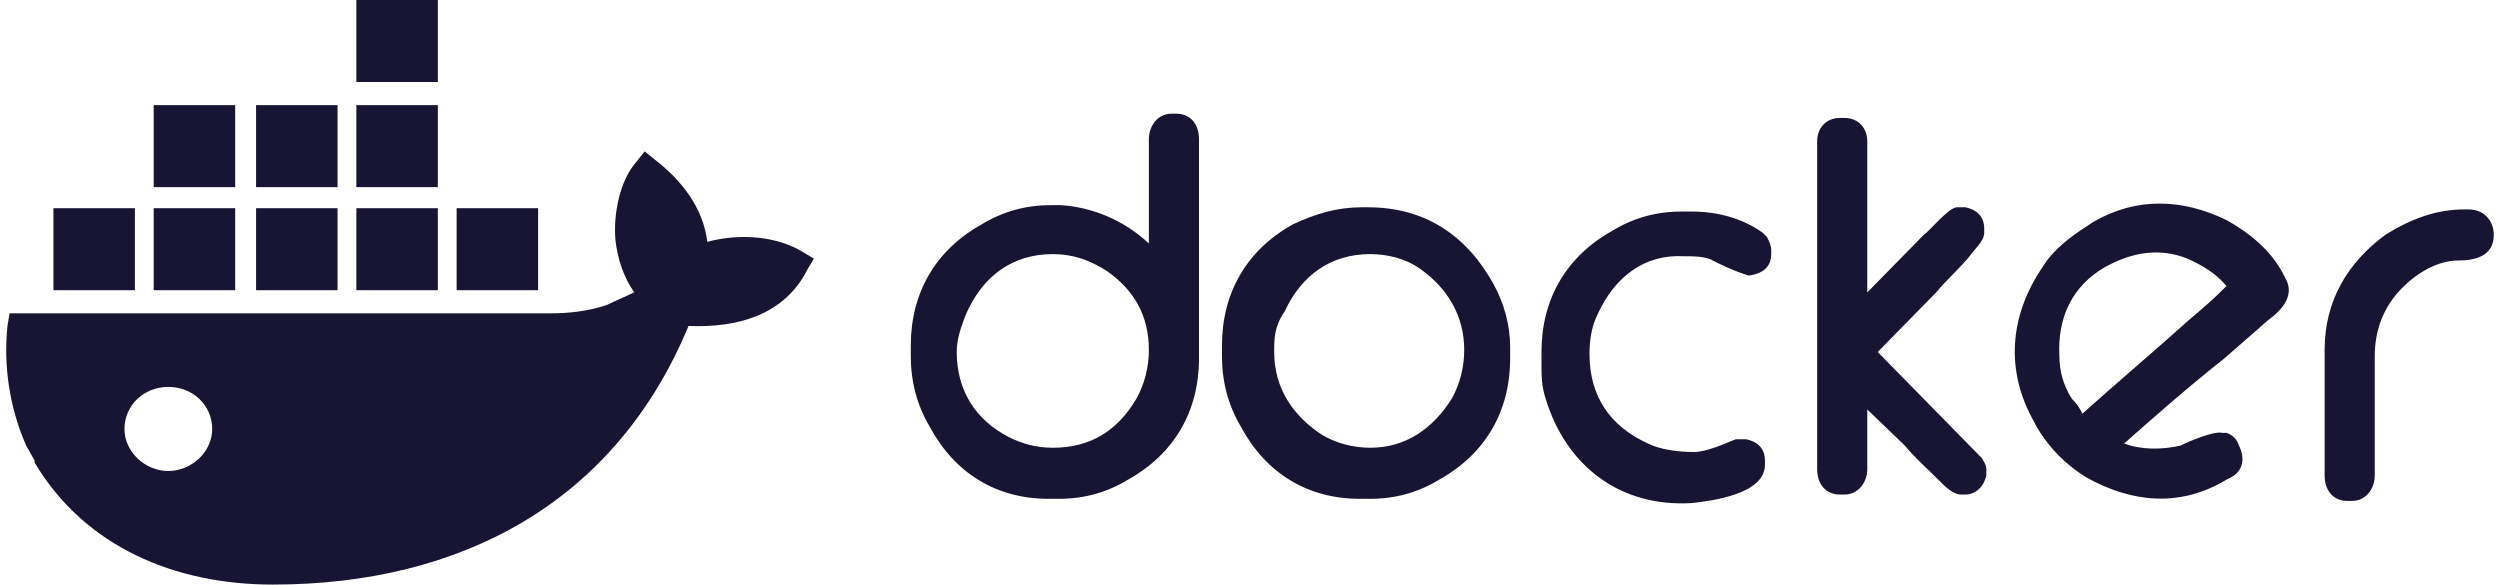<svg width="201" height="47" viewBox="0 0 201 47" fill="none" xmlns="http://www.w3.org/2000/svg">
<path d="M13.534 37.87C11.686 37.87 10.007 36.349 10.007 34.489C10.007 32.63 11.518 31.108 13.534 31.108C15.55 31.108 17.061 32.63 17.061 34.489C17.061 36.349 15.382 37.87 13.534 37.87ZM56.869 19.442C56.533 16.737 54.853 14.54 52.67 12.849L51.83 12.173L51.158 13.018C49.814 14.54 49.31 17.245 49.478 19.273C49.646 20.795 50.15 22.317 50.99 23.5C50.318 23.838 49.478 24.176 48.807 24.514C47.295 25.022 45.783 25.191 44.272 25.191H0.769L0.601 26.205C0.265 29.417 0.769 32.799 2.112 35.842L2.784 37.025V37.194C6.815 43.957 14.038 47 21.932 47C37.049 47 49.478 40.407 55.357 26.205C59.22 26.374 63.084 25.36 64.931 21.64L65.435 20.795L64.595 20.288C62.412 18.935 59.388 18.766 56.869 19.442ZM35.202 16.737H28.651V23.331H35.202V16.737ZM35.202 8.453H28.651V15.047H35.202V8.453ZM35.202 0H28.651V6.594H35.202V0ZM43.264 16.737H36.713V23.331H43.264V16.737ZM18.909 16.737H12.358V23.331H18.909V16.737ZM27.139 16.737H20.588V23.331H27.139V16.737ZM10.847 16.737H4.296V23.331H10.847V16.737ZM27.139 8.453H20.588V15.047H27.139V8.453ZM18.909 8.453H12.358V15.047H18.909V8.453Z" fill="#181433"/>
<path d="M167.423 33.262C170.277 30.695 173.132 28.3 175.986 25.734C176.993 24.879 178.001 24.023 179.008 22.997C178.169 21.97 176.993 21.286 175.818 20.773C173.635 19.917 171.453 20.259 169.27 21.457C166.583 22.997 165.408 25.563 165.576 28.642C165.576 29.84 165.912 31.038 166.583 32.064C167.087 32.578 167.255 32.92 167.423 33.262ZM170.781 35.657C172.124 36.17 173.803 36.17 175.314 35.828C175.986 35.486 178.001 34.63 178.672 34.802H179.008C179.512 34.973 179.848 35.315 180.016 35.828C180.519 36.855 180.352 37.881 179.344 38.394L179.008 38.566C175.314 40.79 171.453 40.447 167.759 38.394C166.08 37.368 164.736 35.999 163.729 34.288L163.561 33.946C161.21 29.84 161.546 25.392 164.233 21.457C165.072 20.088 166.415 19.062 167.759 18.206L168.262 17.864C171.788 15.811 175.482 15.982 179.008 17.693C180.855 18.72 182.534 20.088 183.542 21.97L183.71 22.312C184.549 23.681 183.542 24.879 182.366 25.734L178.84 28.814C175.818 31.209 173.299 33.433 170.781 35.657ZM198.15 16.837H198.485C199.661 16.837 200.5 17.693 200.5 18.891C200.5 20.601 198.989 20.944 197.646 20.944C195.967 20.944 194.288 21.97 193.112 23.168C191.601 24.707 190.93 26.589 190.93 28.642V38.223C190.93 39.25 190.258 40.276 189.083 40.276H188.747C187.572 40.276 186.9 39.421 186.9 38.223V28.129C186.9 24.194 188.747 21.115 191.769 18.891C193.952 17.522 195.967 16.837 198.15 16.837ZM150.128 23.51L154.662 18.891C155.166 18.548 156.677 16.666 157.348 16.666H158.02C158.86 16.837 159.531 17.351 159.531 18.377V18.72C159.531 19.404 158.692 20.088 158.356 20.601C157.516 21.628 156.509 22.483 155.669 23.51L150.968 28.3L157.013 34.459L158.692 36.17L159.363 36.855C159.531 37.197 159.699 37.368 159.699 37.71V38.223C159.531 39.079 158.86 39.763 158.02 39.763H157.684C157.013 39.763 156.341 39.079 155.837 38.566C154.998 37.71 153.99 36.855 153.151 35.828L150.128 32.92V37.71C150.128 38.737 149.457 39.763 148.282 39.763H147.946C146.77 39.763 146.099 38.908 146.099 37.71V11.363C146.099 10.336 146.77 9.481 147.946 9.481H148.282C149.457 9.481 150.128 10.336 150.128 11.363V23.51ZM137.703 20.944C137.2 20.601 136.024 20.601 135.353 20.601C132.163 20.43 129.812 22.312 128.469 25.221C127.965 26.247 127.797 27.274 127.797 28.471C127.797 31.893 129.476 34.288 132.498 35.657C133.506 36.17 135.017 36.341 136.192 36.341C137.2 36.341 138.711 35.657 139.55 35.315H140.39C141.229 35.486 141.901 35.999 141.901 37.026V37.368C141.901 39.763 137.536 40.276 136.024 40.447C130.316 40.79 125.95 37.539 124.271 32.064C123.935 31.038 123.935 30.182 123.935 29.156V28.3C123.935 24.023 125.95 20.601 129.644 18.548C131.323 17.522 133.17 17.009 135.185 17.009H136.024C138.039 17.009 140.054 17.522 141.733 18.72L141.901 18.891L142.069 19.062C142.237 19.404 142.405 19.746 142.405 20.088V20.43C142.405 21.457 141.733 21.97 140.726 22.141H140.558C139.382 21.799 138.039 21.115 137.703 20.944ZM102.443 28.3C102.443 31.209 103.954 33.433 106.305 34.973C107.48 35.657 108.824 35.999 110.167 35.999C113.021 35.999 115.204 34.459 116.715 32.064C117.387 30.867 117.723 29.498 117.723 28.129C117.723 25.392 116.379 23.168 114.197 21.628C113.021 20.773 111.51 20.43 110.167 20.43C106.977 20.43 104.626 22.141 103.283 25.05C102.443 26.247 102.443 27.274 102.443 28.3ZM109.495 16.666H109.999C114.532 16.666 117.891 18.891 120.073 22.826C120.913 24.365 121.417 26.076 121.417 27.958V28.814C121.417 33.091 119.402 36.512 115.708 38.566C114.029 39.592 112.182 40.105 110.167 40.105H109.327C105.13 40.105 101.772 38.052 99.757 34.288C98.749 32.578 98.246 30.695 98.246 28.642V27.787C98.246 23.51 100.26 20.088 103.954 18.035C105.801 17.18 107.48 16.666 109.495 16.666ZM76.921 28.3C76.921 31.38 78.433 33.775 81.119 35.144C82.127 35.657 83.302 35.999 84.645 35.999C87.668 35.999 89.85 34.63 91.361 32.064C92.033 30.867 92.369 29.498 92.369 28.129C92.369 25.392 91.194 23.339 89.011 21.799C87.668 20.944 86.324 20.43 84.645 20.43C81.455 20.43 79.104 22.141 77.761 25.05C77.257 26.247 76.921 27.274 76.921 28.3ZM92.369 19.575V11.192C92.369 10.165 93.04 9.139 94.216 9.139H94.552C95.727 9.139 96.399 9.994 96.399 11.192V28.814C96.399 33.091 94.384 36.512 90.69 38.566C89.011 39.592 87.164 40.105 85.149 40.105H84.309C80.112 40.105 76.754 38.052 74.739 34.288C73.731 32.578 73.228 30.695 73.228 28.642V27.787C73.228 23.51 75.242 20.088 78.936 18.035C80.615 17.009 82.462 16.495 84.477 16.495H85.317C87.835 16.666 90.354 17.693 92.369 19.575Z" fill="#181433"/>
</svg>
